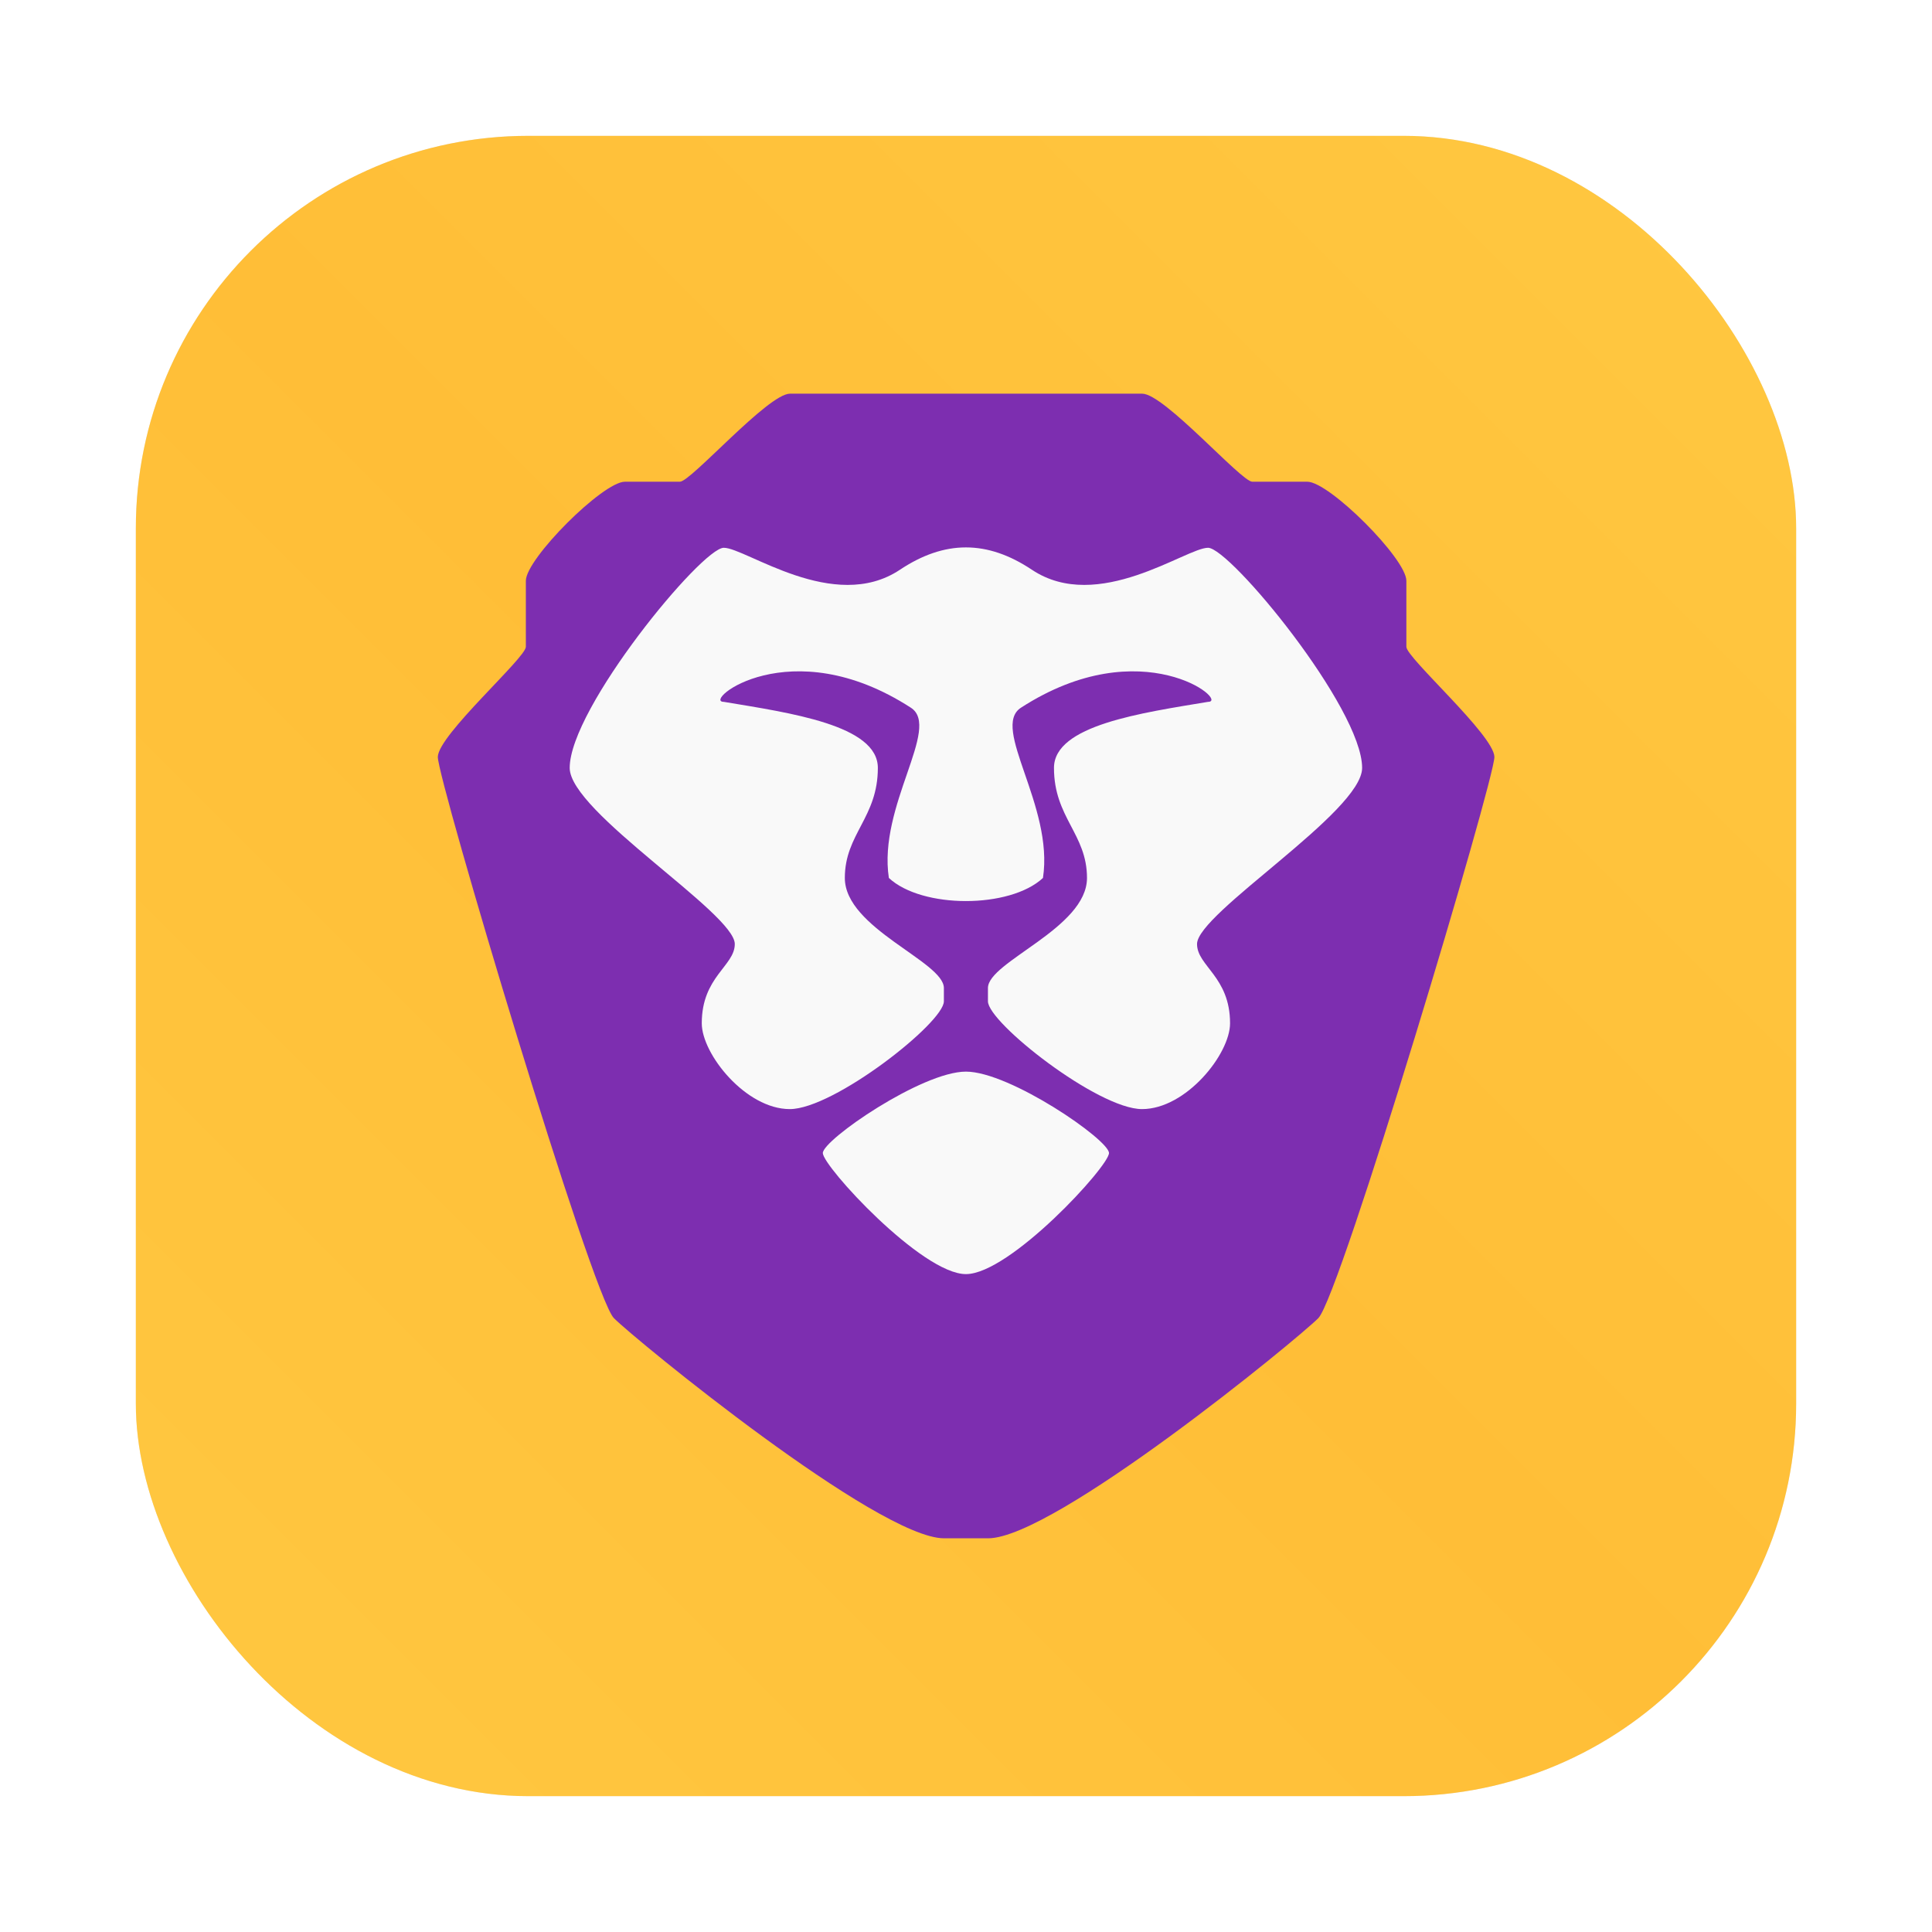 <?xml version="1.0" encoding="UTF-8" standalone="no"?>
<svg
   width="64"
   height="64"
   version="1.1"
   id="svg8"
   sodipodi:docname="brave-nightly.svg"
   inkscape:version="1.4.2 (ebf0e940d0, 2025-05-08)"
   xmlns:inkscape="http://www.inkscape.org/namespaces/inkscape"
   xmlns:sodipodi="http://sodipodi.sourceforge.net/DTD/sodipodi-0.dtd"
   xmlns="http://www.w3.org/2000/svg"
   xmlns:svg="http://www.w3.org/2000/svg">
  <sodipodi:namedview
     id="namedview8"
     pagecolor="#505050"
     bordercolor="#eeeeee"
     borderopacity="1"
     inkscape:showpageshadow="0"
     inkscape:pageopacity="0"
     inkscape:pagecheckerboard="0"
     inkscape:deskcolor="#505050"
     inkscape:zoom="4.2813106"
     inkscape:cx="8.8757868"
     inkscape:cy="41.692841"
     inkscape:window-width="1920"
     inkscape:window-height="1012"
     inkscape:window-x="0"
     inkscape:window-y="0"
     inkscape:window-maximized="1"
     inkscape:current-layer="svg8" />
  <defs
     id="defs6">
    <linearGradient
       id="c"
       x1="32"
       x2="32"
       y1="16.991"
       y2="42.145"
       gradientUnits="userSpaceOnUse"
       gradientTransform="translate(-74.983)">
      <stop
         offset="0"
         stop-color="#fffbf1"
         id="stop1" />
      <stop
         offset="1"
         stop-color="#ececec"
         id="stop2" />
    </linearGradient>
    <linearGradient
       id="b"
       x2="0"
       y1="33"
       y2="7"
       gradientTransform="matrix(1.75,0,0,1.75,-20.233,-3)"
       gradientUnits="userSpaceOnUse">
      <stop
         offset="0"
         stop-color="#792eb1"
         id="stop3" />
      <stop
         offset="1"
         stop-color="#b02ea0"
         id="stop4" />
    </linearGradient>
    <linearGradient
       id="a"
       x1="-364.16"
       x2="-364.16"
       y1="193.71"
       y2="27.333"
       gradientTransform="matrix(0.3,0,0,0.3,68.727,0.083)"
       gradientUnits="userSpaceOnUse">
      <stop
         offset="0"
         stop-color="#ffc831"
         id="stop5" />
      <stop
         offset="1"
         stop-color="#ff9622"
         id="stop6" />
    </linearGradient>
    <filter
       id="filter2076"
       x="-0.048"
       y="-0.048"
       width="1.096"
       height="1.096"
       color-interpolation-filters="sRGB">
      <feGaussianBlur
         stdDeviation="1.1"
         id="feGaussianBlur1" />
    </filter>
    <linearGradient
       id="linearGradient2070"
       x1="145"
       x2="200"
       y1="59"
       y2="4"
       gradientTransform="translate(-140.5,0.5)"
       gradientUnits="userSpaceOnUse">
      <stop
         stop-color="#ffc841"
         offset="0"
         id="stop1-3" />
      <stop
         stop-color="#ffbe37"
         offset=".492"
         id="stop2-6" />
      <stop
         stop-color="#ffc841"
         offset="1"
         id="stop3-7" />
    </linearGradient>
  </defs>
  <rect
     x="4.5"
     y="4.5"
     width="55"
     height="55"
     rx="13.002"
     ry="13.002"
     filter="url(#filter2076)"
     opacity="0.3"
     id="rect3" />
  <rect
     x="4.5"
     y="4.5"
     width="55"
     height="55"
     rx="13.002"
     ry="13.002"
     fill="url(#linearGradient2070)"
     id="rect4"
     style="fill:url(#linearGradient2070)" />
  <g
     transform="matrix(0.875,0,0,0.875,-62.678,-0.153)"
     stroke-width="0.952"
     id="g6">
    <path
       d="m 101.54,15.079 c -0.833,0 -3.75,3.333 -4.167,3.333 H 95.29 c -0.833,0 -3.75,2.917 -3.75,3.75 v 2.5 c 0,0.417 -3.315,3.333 -3.333,4.167 -0.018,0.833 5.833,20.417 6.667,21.25 0.833,0.833 10,8.334 12.5,8.334 h 1.667 c 2.5,0 11.666,-7.5 12.5,-8.334 0.833,-0.833 6.683,-20.417 6.667,-21.25 -0.018,-0.828 -3.333,-3.75 -3.333,-4.167 v -2.5 c 0,-0.833 -2.917,-3.75 -3.75,-3.75 h -2.083 c -0.417,0 -3.333,-3.333 -4.167,-3.333 z"
       fill="#eb8c00"
       id="path5"
       style="fill:#7d2eb0;fill-opacity:1" />
    <path
       d="m 108.2,20.899 c -0.83,0 -1.657,0.285 -2.5,0.847 -2.5,1.667 -5.833,-0.833 -6.667,-0.833 -0.833,0 -5.833,6.072 -5.833,8.334 0,1.667 6.25,5.5 6.25,6.667 0,0.833 -1.25,1.233 -1.25,3.002 0,1.165 1.667,3.248 3.333,3.248 1.667,0 5.837,-3.272 5.833,-4.082 v -0.502 c 0,-1 -3.75,-2.26 -3.75,-4.167 0,-1.667 1.25,-2.283 1.25,-4.167 0,-1.62 -3.333,-2.083 -5.833,-2.5 -0.833,0 2.5,-2.742 7.083,0.222 1.16,0.75 -1.25,3.715 -0.833,6.445 0.625,0.583 1.772,0.875 2.917,0.875 1.147,0 2.292,-0.292 2.917,-0.875 0.417,-2.73 -1.993,-5.695 -0.833,-6.445 4.583,-2.963 7.917,-0.222 7.083,-0.222 -2.5,0.417 -5.833,0.88 -5.833,2.5 0,1.883 1.25,2.5 1.25,4.167 0,1.907 -3.75,3.167 -3.75,4.167 v 0.502 c -0.003,0.81 4.167,4.082 5.833,4.082 1.667,0 3.333,-2.083 3.333,-3.248 0,-1.767 -1.25,-2.168 -1.25,-3.002 0,-1.167 6.25,-5 6.25,-6.667 0,-2.262 -5,-8.334 -5.833,-8.334 -0.833,0 -4.167,2.5 -6.667,0.833 -0.843,-0.562 -1.667,-0.847 -2.5,-0.847 z m 0,19.846 c -1.667,0 -5.417,2.583 -5.417,3.083 0,0.5 3.75,4.583 5.417,4.583 1.667,0 5.417,-4.083 5.417,-4.583 0,-0.5 -3.75,-3.083 -5.417,-3.083 z"
       fill="#f9f9f9"
       id="path6" />
  </g>
</svg>
